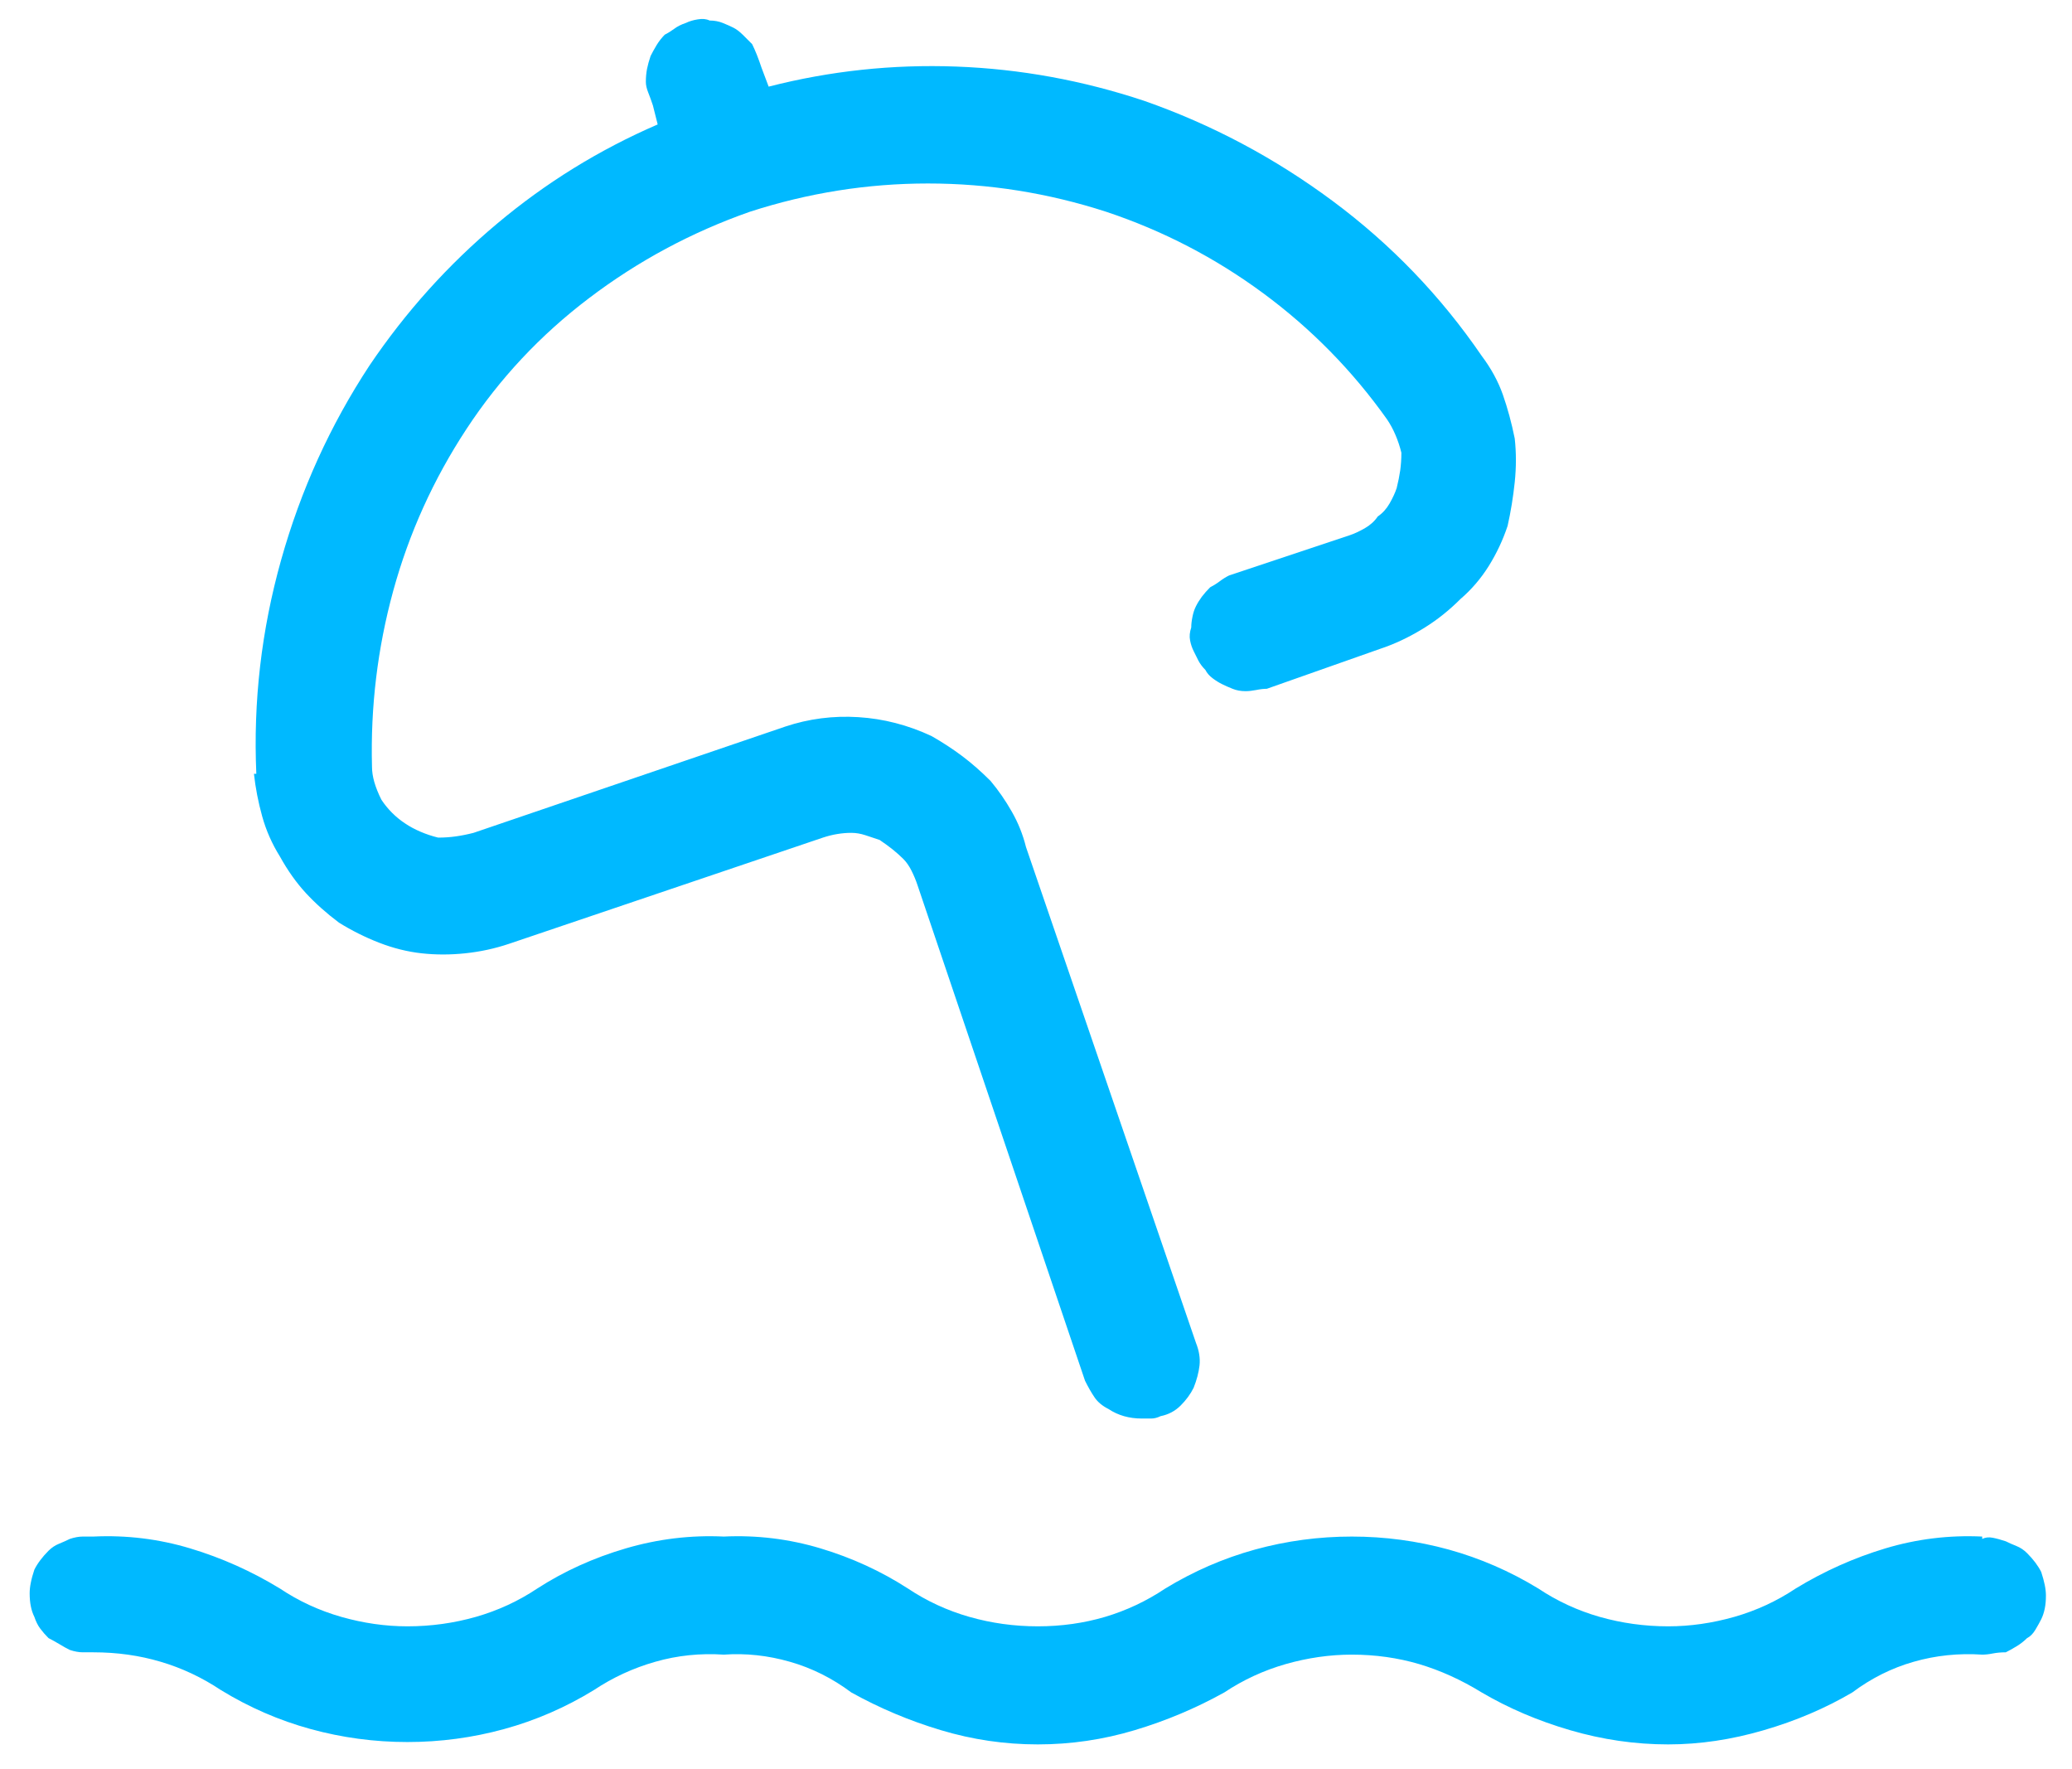 <svg width="41" height="35" viewBox="0 0 41 35" fill="none" xmlns="http://www.w3.org/2000/svg">
<path id="Vector" d="M5.072 15.309C5.009 13.877 5.173 12.467 5.562 11.081C5.951 9.695 6.535 8.411 7.314 7.227C8.03 6.168 8.871 5.234 9.837 4.424C10.802 3.614 11.861 2.96 13.014 2.462L12.92 2.088C12.889 1.994 12.858 1.909 12.827 1.831C12.796 1.753 12.78 1.683 12.78 1.621C12.78 1.527 12.788 1.442 12.803 1.364C12.819 1.286 12.842 1.2 12.874 1.107C12.905 1.045 12.944 0.974 12.99 0.897C13.037 0.819 13.092 0.749 13.154 0.686C13.216 0.655 13.278 0.616 13.341 0.57C13.403 0.523 13.481 0.484 13.574 0.453C13.637 0.422 13.714 0.398 13.808 0.383C13.901 0.367 13.979 0.375 14.041 0.406C14.135 0.406 14.221 0.422 14.299 0.453C14.376 0.484 14.446 0.515 14.509 0.546C14.571 0.577 14.633 0.624 14.696 0.686C14.758 0.749 14.82 0.811 14.883 0.873C14.914 0.936 14.945 1.006 14.976 1.083C15.007 1.161 15.038 1.247 15.069 1.34L15.21 1.714C16.424 1.403 17.662 1.27 18.924 1.317C20.185 1.364 21.423 1.59 22.638 1.994C23.977 2.462 25.223 3.124 26.375 3.98C27.528 4.837 28.509 5.857 29.319 7.04C29.506 7.289 29.646 7.546 29.739 7.811C29.832 8.076 29.91 8.364 29.973 8.675C30.004 8.956 30.004 9.244 29.973 9.54C29.942 9.835 29.895 10.124 29.832 10.404C29.739 10.684 29.614 10.949 29.459 11.198C29.303 11.447 29.116 11.665 28.898 11.852C28.68 12.07 28.447 12.257 28.197 12.413C27.948 12.569 27.699 12.693 27.45 12.787L25.067 13.627C25.005 13.627 24.935 13.635 24.857 13.651C24.779 13.666 24.709 13.674 24.647 13.674C24.553 13.674 24.468 13.659 24.39 13.627C24.312 13.596 24.242 13.565 24.18 13.534C24.117 13.503 24.055 13.464 23.993 13.417C23.93 13.37 23.884 13.316 23.852 13.254C23.79 13.191 23.744 13.129 23.712 13.067C23.681 13.005 23.65 12.942 23.619 12.88C23.588 12.818 23.564 12.748 23.549 12.67C23.533 12.592 23.541 12.506 23.572 12.413C23.572 12.351 23.58 12.28 23.596 12.203C23.611 12.125 23.634 12.055 23.666 11.992C23.697 11.93 23.736 11.868 23.782 11.805C23.829 11.743 23.884 11.681 23.946 11.619C24.008 11.587 24.07 11.549 24.133 11.502C24.195 11.455 24.257 11.416 24.32 11.385L26.702 10.591C26.796 10.56 26.897 10.513 27.006 10.451C27.115 10.388 27.201 10.31 27.263 10.217C27.356 10.155 27.434 10.069 27.497 9.96C27.559 9.851 27.606 9.75 27.637 9.656C27.668 9.532 27.691 9.415 27.707 9.306C27.722 9.197 27.73 9.08 27.73 8.956C27.699 8.831 27.66 8.714 27.613 8.605C27.567 8.496 27.512 8.395 27.45 8.302C26.765 7.336 25.947 6.503 24.997 5.802C24.047 5.101 23.012 4.564 21.89 4.19C20.738 3.817 19.562 3.63 18.363 3.63C17.164 3.63 15.988 3.817 14.836 4.19C13.683 4.595 12.624 5.164 11.659 5.896C10.693 6.627 9.884 7.492 9.23 8.488C8.575 9.485 8.093 10.552 7.781 11.689C7.47 12.825 7.33 13.986 7.361 15.169C7.361 15.263 7.376 15.364 7.407 15.473C7.439 15.582 7.485 15.699 7.548 15.823C7.61 15.917 7.68 16.002 7.758 16.08C7.836 16.158 7.921 16.228 8.015 16.29C8.108 16.353 8.209 16.407 8.319 16.454C8.428 16.501 8.544 16.54 8.669 16.571C8.793 16.571 8.91 16.563 9.019 16.547C9.128 16.532 9.245 16.509 9.37 16.477L15.537 14.375C16.004 14.219 16.486 14.157 16.985 14.188C17.483 14.219 17.966 14.344 18.433 14.562C18.651 14.686 18.854 14.819 19.041 14.959C19.227 15.099 19.414 15.263 19.601 15.45C19.757 15.636 19.897 15.839 20.021 16.057C20.146 16.275 20.24 16.509 20.302 16.758L23.666 26.569C23.728 26.724 23.751 26.872 23.736 27.012C23.72 27.152 23.681 27.3 23.619 27.456C23.557 27.581 23.471 27.698 23.362 27.807C23.253 27.916 23.121 27.986 22.965 28.017C22.902 28.048 22.84 28.064 22.778 28.064C22.716 28.064 22.653 28.064 22.591 28.064C22.466 28.064 22.35 28.048 22.241 28.017C22.132 27.986 22.03 27.939 21.937 27.877C21.812 27.814 21.719 27.736 21.657 27.643C21.594 27.55 21.532 27.441 21.47 27.316L18.153 17.505C18.122 17.412 18.083 17.318 18.036 17.225C17.989 17.131 17.935 17.053 17.872 16.991C17.81 16.929 17.74 16.867 17.662 16.804C17.584 16.742 17.499 16.68 17.405 16.617C17.312 16.586 17.218 16.555 17.125 16.524C17.032 16.493 16.938 16.477 16.845 16.477C16.751 16.477 16.658 16.485 16.564 16.501C16.471 16.516 16.378 16.54 16.284 16.571L10.07 18.673C9.79 18.767 9.502 18.829 9.206 18.86C8.91 18.891 8.622 18.891 8.342 18.86C8.062 18.829 7.781 18.759 7.501 18.65C7.221 18.541 6.956 18.408 6.707 18.253C6.458 18.066 6.24 17.871 6.053 17.669C5.866 17.466 5.694 17.225 5.539 16.945C5.383 16.695 5.266 16.431 5.188 16.15C5.11 15.87 5.056 15.59 5.025 15.309H5.072ZM39.223 30.399C38.569 30.368 37.93 30.446 37.307 30.633C36.685 30.82 36.093 31.085 35.532 31.427C35.158 31.677 34.754 31.863 34.318 31.988C33.881 32.112 33.445 32.175 33.009 32.175C32.542 32.175 32.091 32.112 31.654 31.988C31.218 31.863 30.814 31.677 30.44 31.427C29.879 31.085 29.287 30.828 28.665 30.656C28.042 30.485 27.403 30.399 26.749 30.399C26.095 30.399 25.456 30.485 24.834 30.656C24.211 30.828 23.619 31.085 23.058 31.427C22.684 31.677 22.287 31.863 21.867 31.988C21.447 32.112 21.003 32.175 20.535 32.175C20.068 32.175 19.617 32.112 19.181 31.988C18.745 31.863 18.34 31.677 17.966 31.427C17.436 31.085 16.86 30.82 16.237 30.633C15.614 30.446 14.976 30.368 14.322 30.399C13.668 30.368 13.021 30.446 12.383 30.633C11.745 30.82 11.161 31.085 10.631 31.427C10.257 31.677 9.852 31.863 9.416 31.988C8.98 32.112 8.529 32.175 8.062 32.175C7.626 32.175 7.189 32.112 6.753 31.988C6.317 31.863 5.912 31.677 5.539 31.427C4.978 31.085 4.386 30.82 3.763 30.633C3.141 30.446 2.502 30.368 1.848 30.399C1.786 30.399 1.716 30.399 1.638 30.399C1.56 30.399 1.474 30.415 1.381 30.446C1.318 30.477 1.248 30.509 1.171 30.54C1.093 30.571 1.023 30.617 0.96 30.68C0.898 30.742 0.844 30.804 0.797 30.867C0.75 30.929 0.711 30.991 0.68 31.054C0.649 31.147 0.625 31.233 0.61 31.311C0.594 31.388 0.587 31.459 0.587 31.521C0.587 31.614 0.594 31.7 0.61 31.778C0.625 31.856 0.649 31.926 0.68 31.988C0.711 32.081 0.75 32.159 0.797 32.221C0.844 32.284 0.898 32.346 0.96 32.408C1.023 32.44 1.093 32.478 1.171 32.525C1.248 32.572 1.318 32.611 1.381 32.642C1.474 32.673 1.56 32.689 1.638 32.689C1.716 32.689 1.786 32.689 1.848 32.689C2.315 32.689 2.759 32.751 3.179 32.876C3.6 33 3.997 33.187 4.371 33.436C4.931 33.779 5.523 34.036 6.146 34.207C6.769 34.378 7.407 34.464 8.062 34.464C8.716 34.464 9.354 34.378 9.977 34.207C10.6 34.036 11.192 33.779 11.752 33.436C12.126 33.187 12.531 33 12.967 32.876C13.403 32.751 13.855 32.704 14.322 32.735C14.758 32.704 15.194 32.751 15.63 32.876C16.066 33 16.471 33.203 16.845 33.483C17.405 33.794 17.997 34.044 18.62 34.23C19.243 34.417 19.881 34.511 20.535 34.511C21.189 34.511 21.828 34.417 22.451 34.23C23.074 34.044 23.666 33.794 24.226 33.483C24.6 33.234 25.005 33.047 25.441 32.922C25.877 32.798 26.313 32.735 26.749 32.735C27.216 32.735 27.66 32.798 28.081 32.922C28.501 33.047 28.914 33.234 29.319 33.483C29.848 33.794 30.432 34.044 31.07 34.23C31.709 34.417 32.355 34.511 33.009 34.511C33.632 34.511 34.263 34.417 34.901 34.23C35.54 34.044 36.124 33.794 36.653 33.483C37.027 33.203 37.432 33 37.868 32.876C38.304 32.751 38.756 32.704 39.223 32.735C39.285 32.735 39.355 32.728 39.433 32.712C39.511 32.697 39.597 32.689 39.69 32.689C39.752 32.658 39.822 32.619 39.9 32.572C39.978 32.525 40.048 32.471 40.111 32.408C40.173 32.377 40.227 32.323 40.274 32.245C40.321 32.167 40.36 32.097 40.391 32.035C40.422 31.972 40.445 31.902 40.461 31.824C40.477 31.747 40.484 31.661 40.484 31.567C40.484 31.505 40.477 31.435 40.461 31.357C40.445 31.279 40.422 31.194 40.391 31.1C40.36 31.038 40.321 30.976 40.274 30.913C40.227 30.851 40.173 30.789 40.111 30.727C40.048 30.664 39.978 30.617 39.9 30.586C39.822 30.555 39.752 30.524 39.69 30.493C39.597 30.462 39.511 30.438 39.433 30.423C39.355 30.407 39.285 30.415 39.223 30.446V30.399Z" fill="#00B9FF"/>
</svg>
